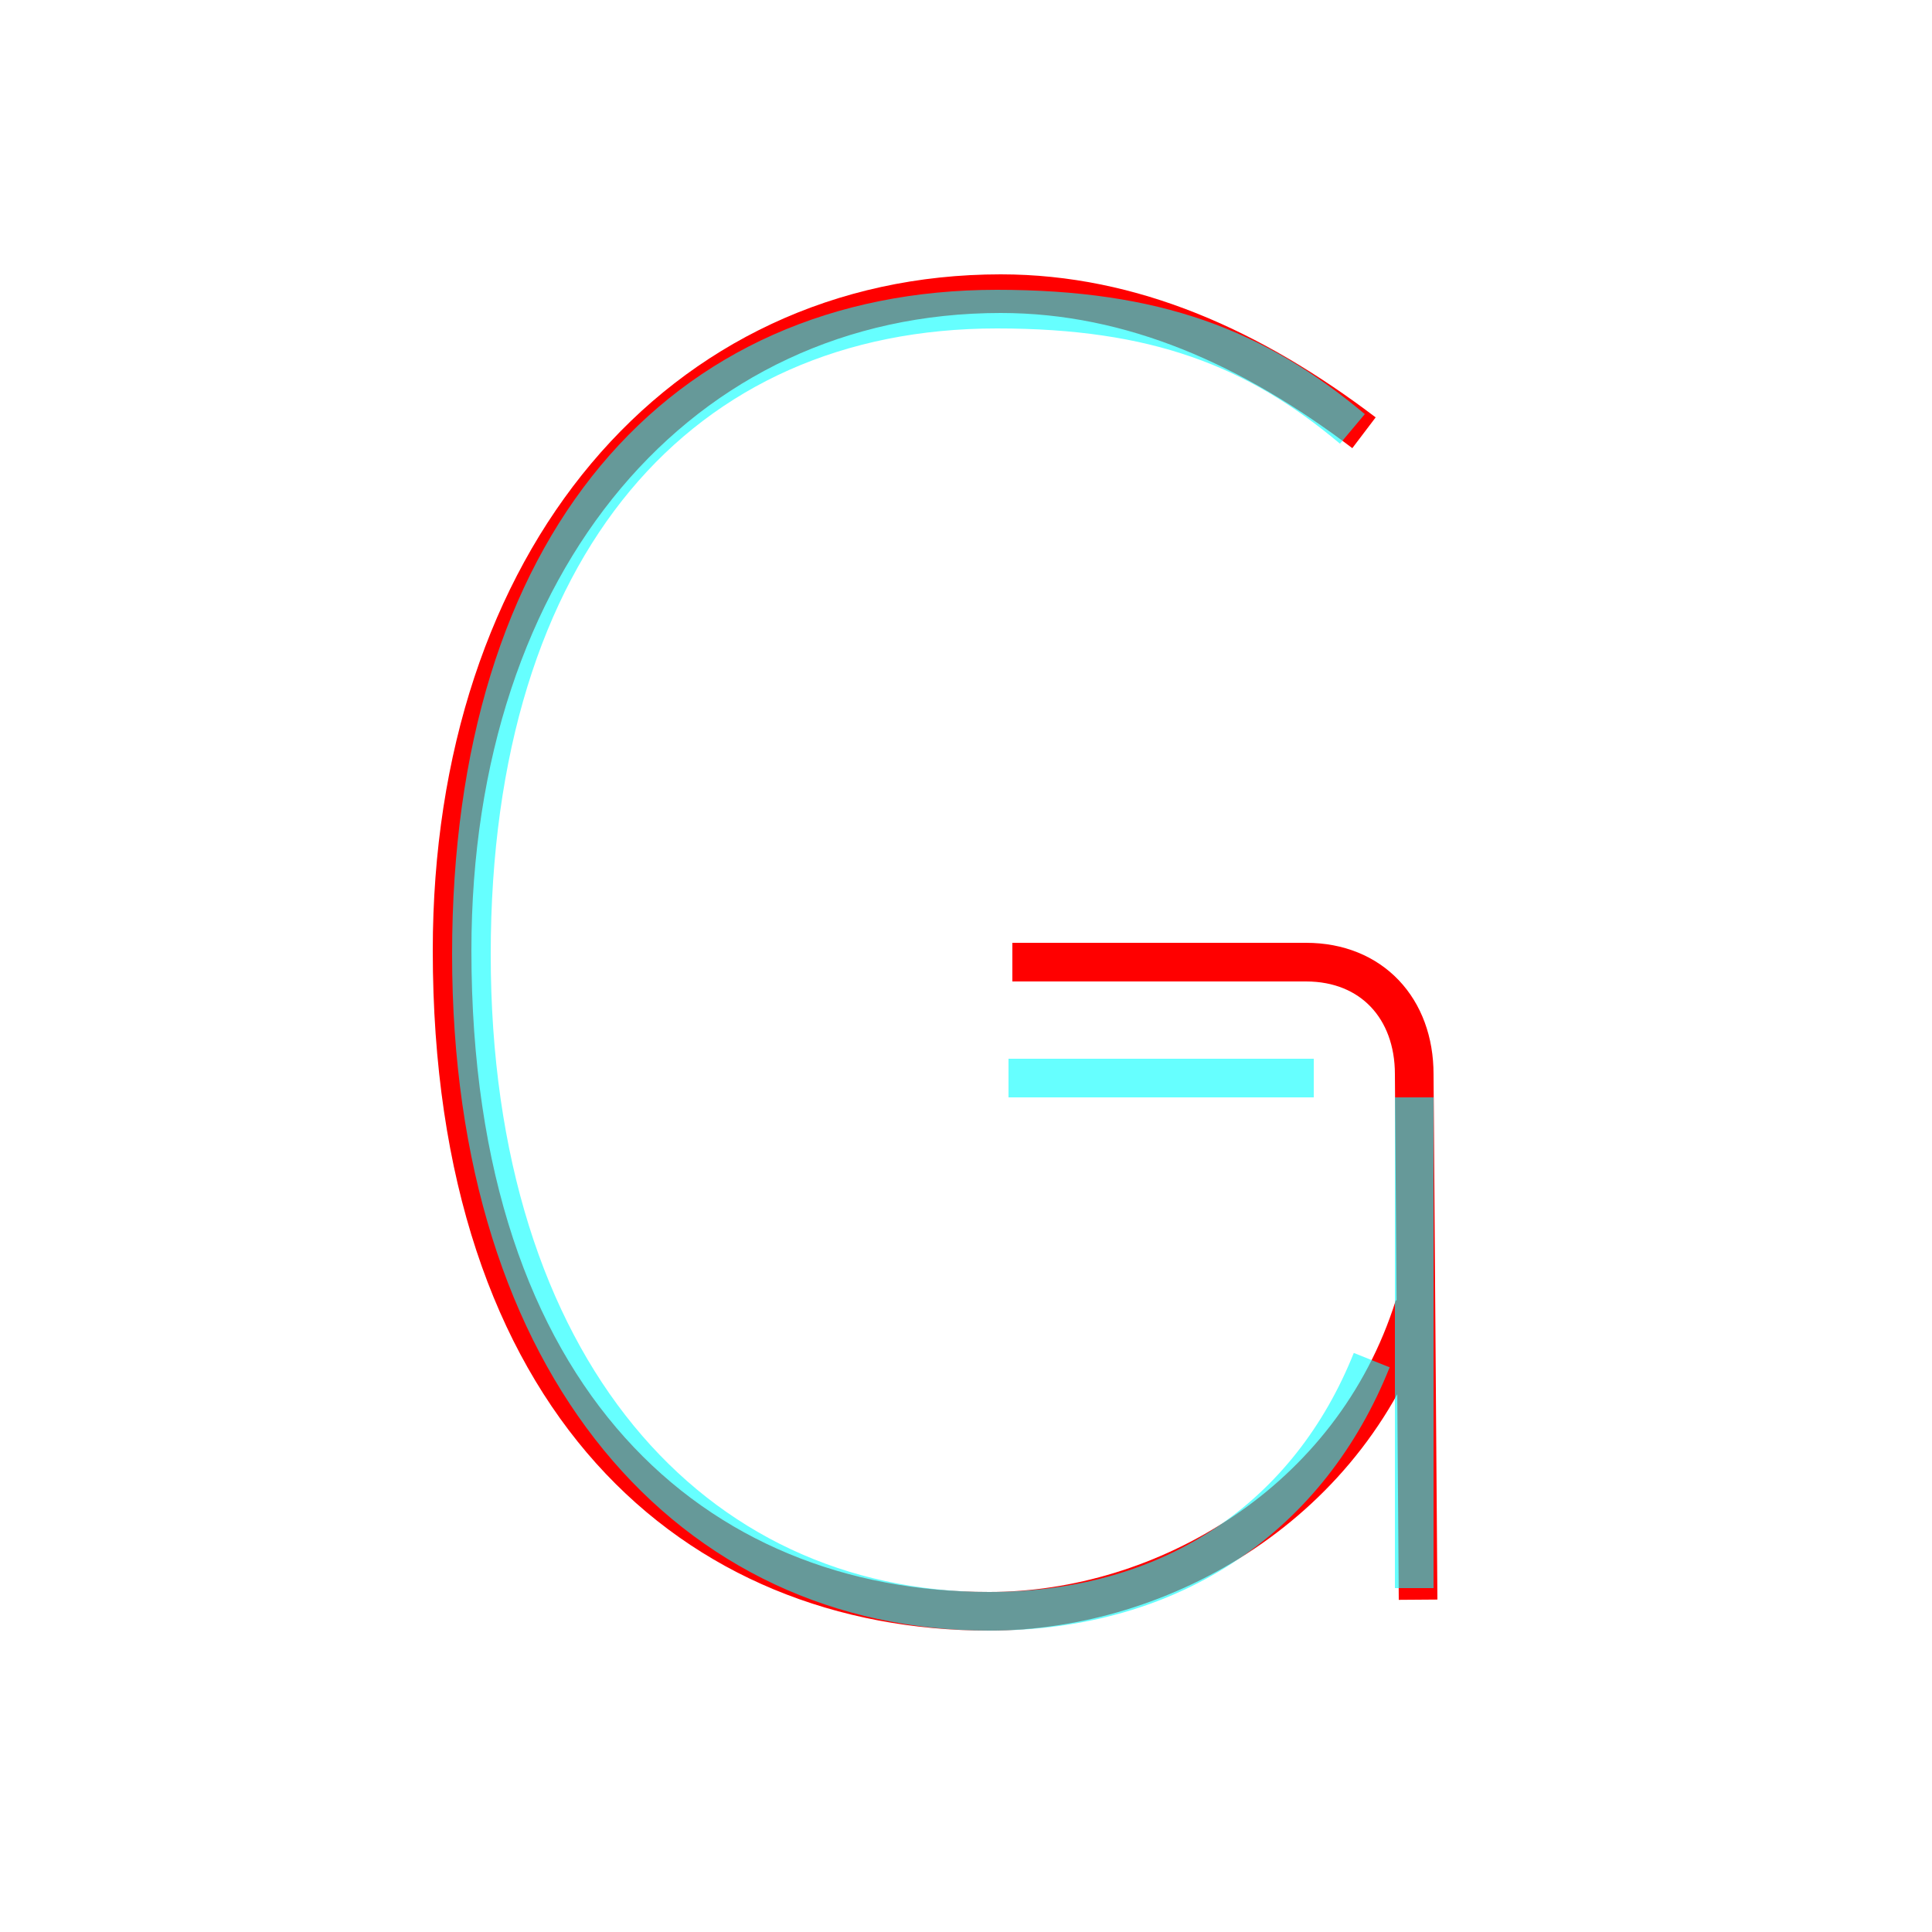 <?xml version='1.0' encoding='utf8'?>
<svg viewBox="0.0 -6.0 50.0 50.0" version="1.1" xmlns="http://www.w3.org/2000/svg">
<rect x="0.0" y="-6.0" width="50.0" height="50.0" fill="#333333" stroke="none"/>
<rect x="-1000" y="-1000" width="2000" height="2000" stroke="white" fill="white"/>
<g style="fill:none;stroke:rgba(255, 0, 0, 1);  stroke-width:1"><path d="M 35.3 -32.8 C 32.4 -35.0 29.3 -36.4 25.9 -36.4 C 17.6 -36.4 11.7 -29.5 11.7 -19.4 C 11.7 -7.7 18.0 -2.3 25.6 -2.3 C 30.1 -2.3 35.0 -5.1 36.6 -10.2 M 26.2 -19.1 L 33.8 -19.1 C 35.5 -19.1 36.6 -17.9 36.6 -16.2 L 36.7 -2.6" transform="translate(0.0 38.0)" />
</g>
<g style="fill:none;stroke:rgba(0, 255, 255, 0.6);  stroke-width:1">
<path d="M 36.6 -15.6 L 36.6 -2.9 M 35.0 -32.9 C 32.5 -35.0 29.9 -36.0 25.8 -36.0 C 17.6 -36.0 12.2 -29.9 12.2 -19.3 C 12.2 -8.6 17.9 -2.3 25.6 -2.3 C 30.4 -2.3 33.9 -4.8 35.5 -8.8 M 26.1 -16.1 L 34.0 -16.1" transform="translate(0.0 38.0)" />
</g>
</svg>